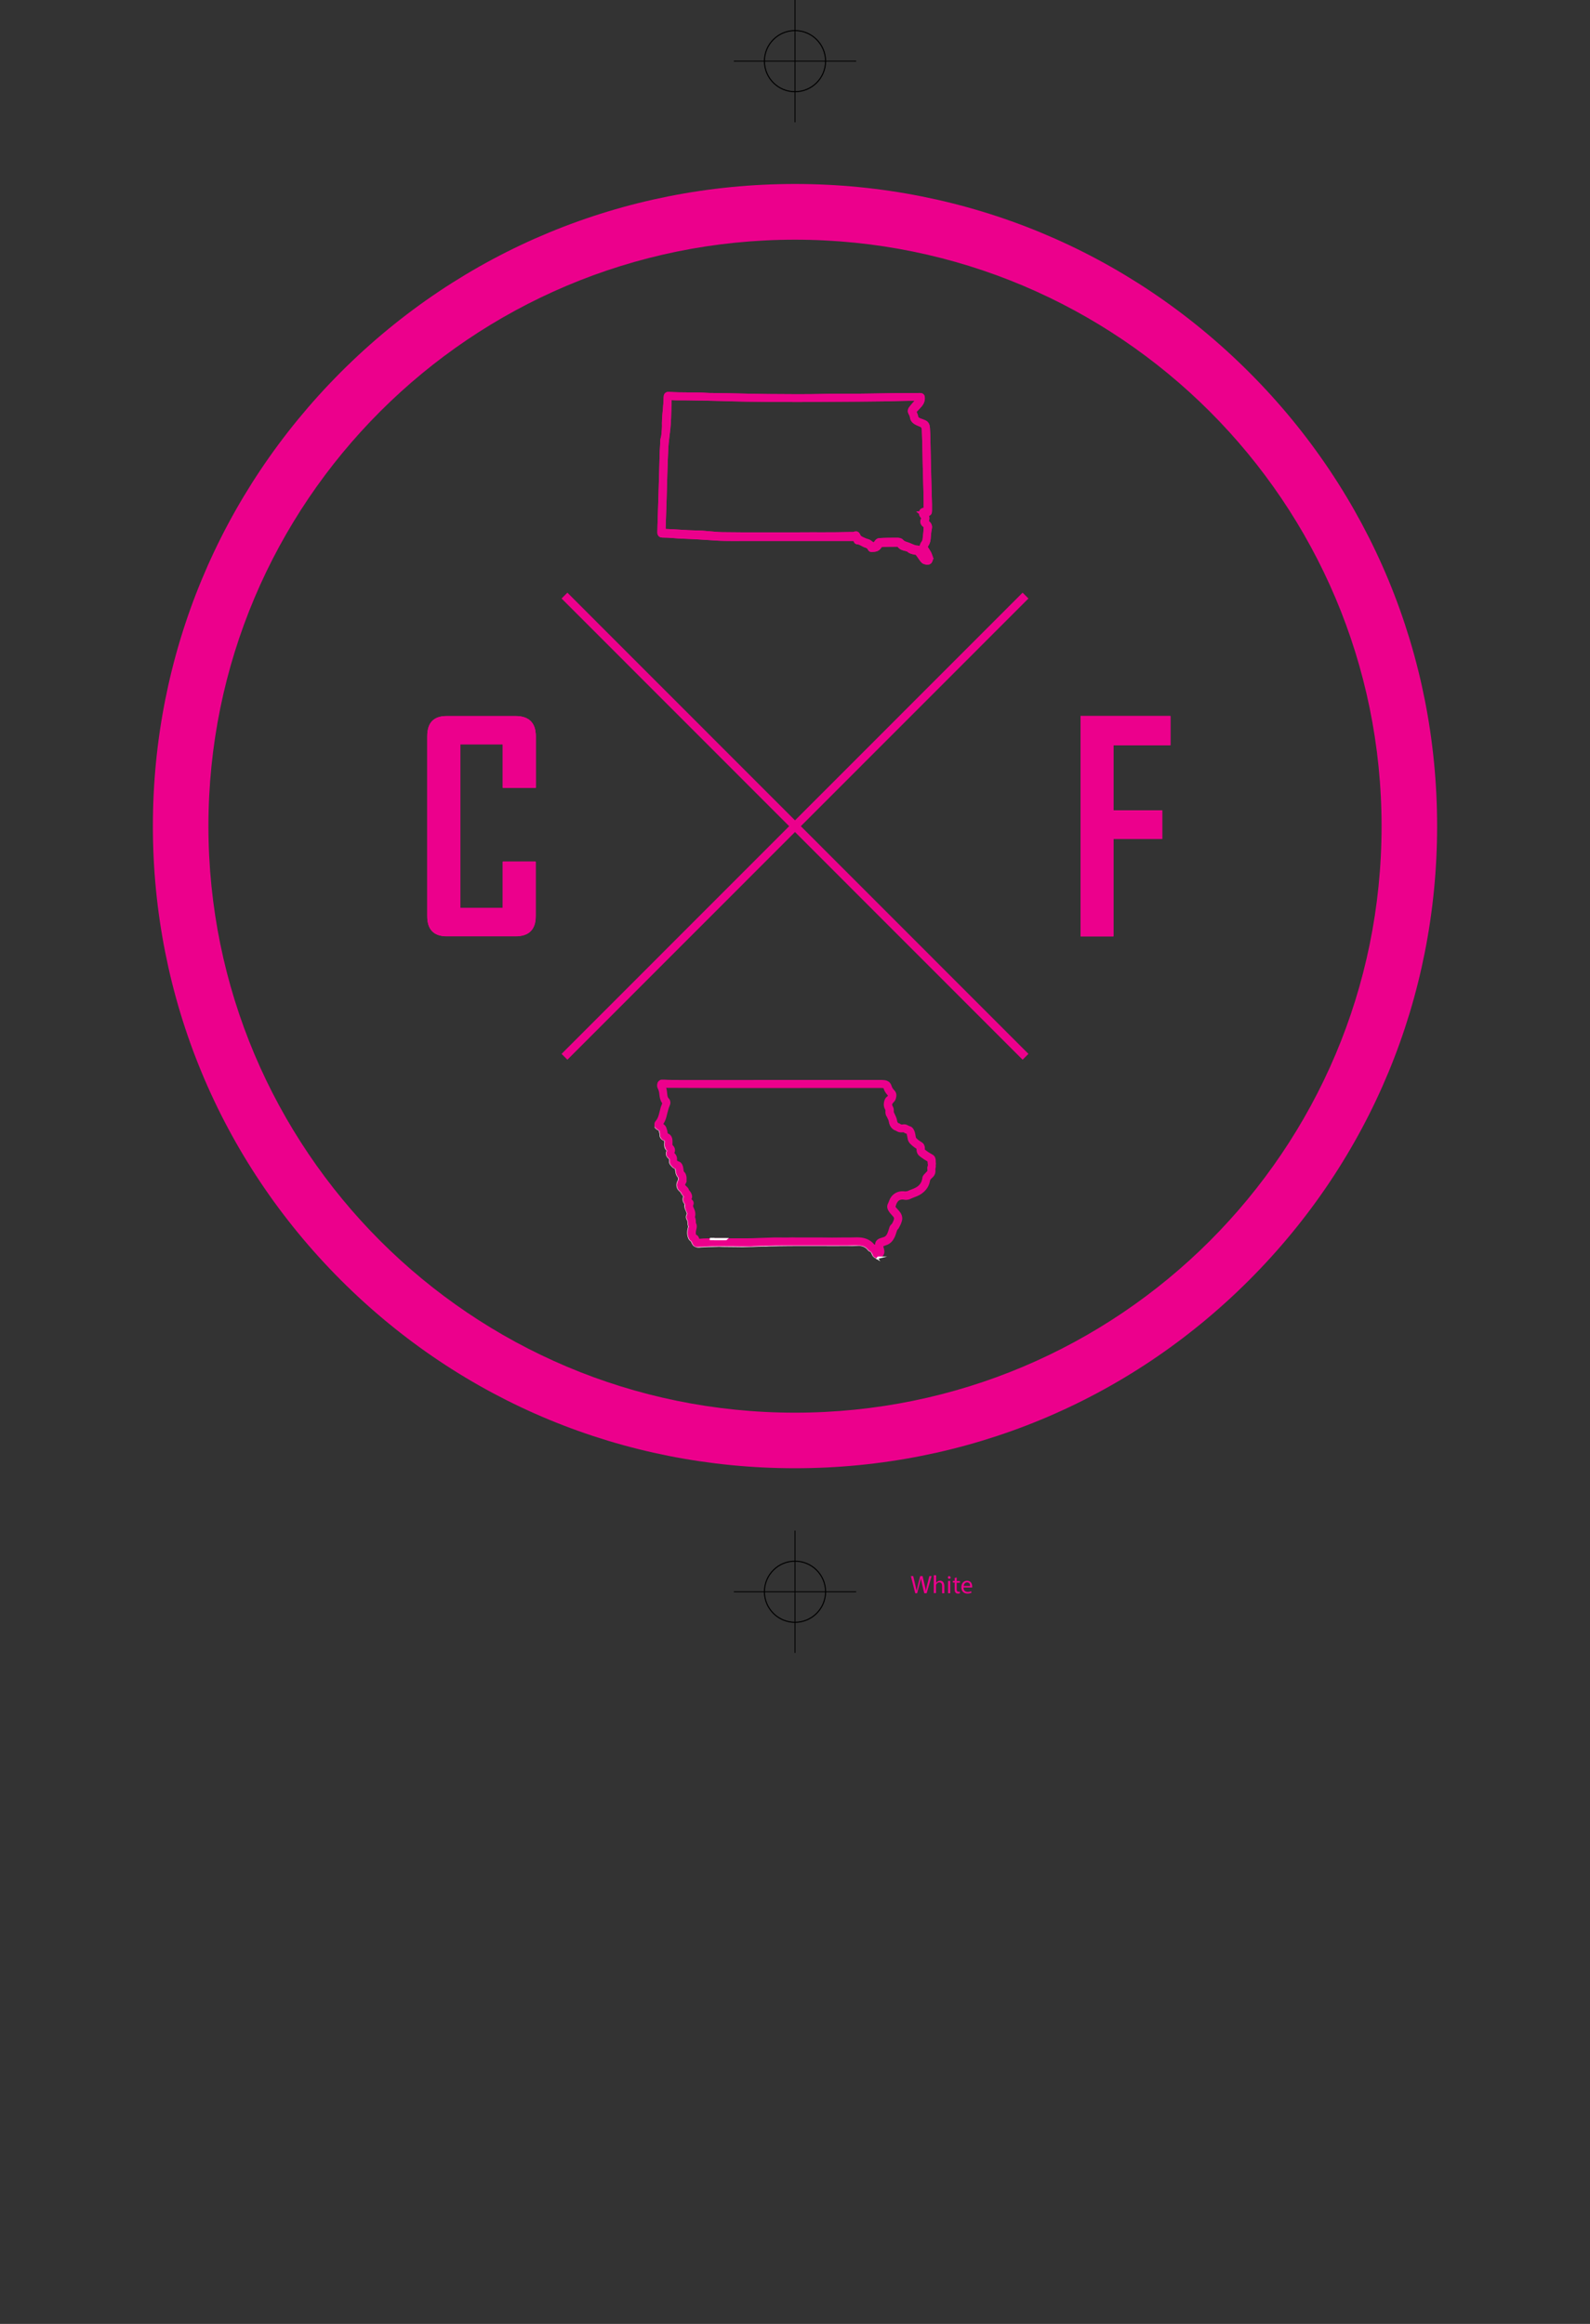 <svg version="1.1" id="Layer_1" xmlns="http://www.w3.org/2000/svg" x="0" y="0" width="936" height="1368" style="enable-background:new 0 0 936 1368" xml:space="preserve"><rect width="100%" height="100%" fill="#333333" stroke="none"/><style>.st0,.st1{fill:none;stroke:#000;stroke-width:.631;stroke-miterlimit:10}.st1{stroke-width:.515}.st2{fill:#ec008c}.st3,.st4,.st5,.st7{fill:#ec008c;stroke:#ec008c;stroke-width:3.468;stroke-miterlimit:10}.st4,.st5,.st7{stroke-width:4.848}.st5,.st7{stroke:#fff;stroke-width:1.212}.st7{stroke:#ec008c;stroke-width:2.726}</style><circle class="st0" cx="468" cy="36" r="18"/><path class="st1" d="M432 36h72M468 72V0"/><circle class="st0" cx="468" cy="937" r="18"/><path class="st1" d="M432 937h72M468 973v-72"/><path class="st2" d="m538.8 937.9-2.6-10.1h1.4l1.2 5.1c.3 1.3.6 2.5.8 3.5.2-1 .5-2.2.8-3.5l1.3-5.1h1.4l1.2 5.1c.3 1.2.6 2.4.7 3.5.2-1.1.5-2.2.8-3.5l1.3-5.1h1.3l-2.9 10.1h-1.4l-1.3-5.3c-.3-1.3-.5-2.3-.7-3.3-.2 1-.4 2-.8 3.3l-1.4 5.3h-1.1zM549.8 927.3h1.3v4.5c.2-.4.5-.7.9-.9.4-.2.9-.4 1.4-.4 1 0 2.5.6 2.5 3.1v4.3h-1.3v-4.2c0-1.2-.4-2.2-1.7-2.2-.9 0-1.5.6-1.8 1.3-.1.2-.1.4-.1.6v4.4h-1.3v-10.5zM559.6 928.6c0 .5-.3.8-.8.8s-.8-.4-.8-.8c0-.5.3-.8.8-.8.4 0 .8.4.8.8zm-1.5 9.3v-7.3h1.3v7.3h-1.3zM563.2 928.6v2.1h1.9v1h-1.9v3.9c0 .9.3 1.4 1 1.4.3 0 .6 0 .8-.1l.1 1c-.3.1-.7.2-1.2.2-.6 0-1.1-.2-1.4-.6-.4-.4-.5-1-.5-1.9v-4h-1.1v-1h1.1v-1.7l1.2-.3zM567.2 934.6c0 1.8 1.2 2.5 2.5 2.5.9 0 1.5-.2 2-.4l.2.9c-.5.2-1.3.5-2.4.5-2.2 0-3.6-1.5-3.6-3.7s1.3-3.9 3.4-3.9c2.4 0 3 2.1 3 3.4v.6h-5.1zm3.9-1c0-.8-.3-2.1-1.8-2.1-1.3 0-1.9 1.2-2 2.1h3.8z"/><g><path class="st2" d="M315.4 433.4v30.3H296v-25.6h-25.1v96.4H296v-27.3h19.3v32.1c0 7.9-4 11.8-11.9 11.8H263c-7.7 0-11.5-4-11.5-11.8V433.4c0-8 3.8-11.9 11.5-11.9h40.4c8 0 12 4 12 11.9z"/><path class="st3" d="M547.2 327.4c-.5-1.5-1.4-2.8-2.3-4.2-.6-.9-.7-1.7 0-2.6.7-1 1.1-2.1 1.2-3.3.2-2.2.3-4.4.8-6.6.2-1.2-.5-2.3-1.6-2.8-.5-.2-.6-.3-.4-.9.7-1.7.8-3.3-1.1-4.7.7-.1 1.1-.1 1.5-.1 1.4-.1 1.6-.2 1.6-1.6v-3.8c-.3-10.6-.6-21.2-.8-31.9-.1-4.3-.1-8.6-.4-12.9-.2-2.3-.8-2.7-2.9-3.5-.8-.3-1.6-.5-2.3-.9-.8-.5-1.6-1-1.7-2-.1-1-.6-1.9-1-2.8-.2-.5-.3-.8.2-1.2 1-1 2-2.1 3-3.2 1.1-1.2 1.7-2.4 1.7-4.1 0-.9-.2-1.2-1.2-1.2-9.5 0-19 .1-28.5.3-8.9.2-17.8 0-26.7.2-11.2.3-22.4.2-33.6.1-11-.1-22-.5-33-.6-1.2 0-2.4 0-3.7-.1-7.4-.5-14.8 0-22.2-.6-1-.1-1.4.4-1.4 1.4 0 1.4-.1 2.7-.2 4.1-.2 3.7-.8 7.4-.8 11.1.1 2.5-.1 5-.4 7.6-.1 1-.6 2-.6 3 0 2.1-.2 4.2-.3 6.4l-.6 21.2c-.2 7.4-.5 14.7-.7 22.1 0 1.4-.1 2.8-.1 4.2 0 .8.3 1.2 1.1 1.2 4.4 0 8.7.6 13 .7 5.9.2 11.8.6 17.7 1 7.9.6 15.9.2 23.9.3H503c.8 0 1.2.1 1.2 1 0 .4 0 1 .6 1 2.1.1 3.5 1.6 5.4 2.1 1 .3 1.7.9 2.2 1.8.1.2.2.6.6.6 1.6-.1 3.3 0 4.3-1.7.4-.7.9-1.1 1.7-1.2 3.2-.2 6.3-.2 9.5-.2.4 0 .9 0 1.2.5.5 1 1.4 1.4 2.3 1.7 1.1.4 2.4.4 3.2 1.1 1.1 1 2.3 1.1 3.5 1.4.5.1 1.2 0 1.6.5.9 1.2 1.8 2.5 2.7 3.8.3.4.6.7.9 1 .8.6 2.5.8 3 .3.8-1.1.6-2 .3-3zm-2.8-.3c0 .1-.1.3-.2 0-.1-.1-.1-.2-.2-.3-1.4-.5-2-1.7-2.4-3-.2-.7-.9-.9-1.4-.9-2.1 0-3.8-1.1-5.7-1.8-1.4-.5-3-.8-4.1-2.1-.6-.7-1.6-.7-2.5-.7-3.4 0-6.8 0-10.1.2-.8 0-1.2.6-1.5 1.1-1.3 1.7-2.4 1.9-3.9.5-.6-.5-1.2-.9-2-1.1-.9-.2-1.7-.6-2.6-1-1.3-.6-2.6-1.2-3.1-2.8-.2-.6-.8-.9-1.6-.5-.7.3-1.7.2-2.5.2-10.3.3-20.6.1-30.9.2-14.8 0-29.7.1-44.5-.1-5.2-.1-10.3-1-15.4-1-6.1-.1-12.1-.7-18.1-.9-1.7-.1-1.6-.1-1.6-1.9.2-5.9.4-11.9.6-17.8.3-10 .5-19.9 1-29.9.2-3.7.8-7.4 1.2-11.2.4-4.1.5-8.2.6-12.4 0-1.8.2-3.6.2-5.5 0-.6.2-.8.8-.7 2.7.3 5.3.2 8.3.2 6.8.1 13.8.2 20.8.4 21.2.7 42.5.7 63.8.5 11.7-.1 23.4-.1 35.1-.3 5.3-.1 10.7-.4 16-.3h.7c.7.1 1.6-.2 1.8.4.3.6-.4 1.4-.8 1.9-1.1 1.2-2.2 2.4-3.2 3.7-.8.9-1.2 1.8-.4 3 .4.7.7 1.5.8 2.3.2 1.7 1.4 2.5 2.8 3.2.5.2 1.1.5 1.6.7 1.9.6 2.5 1.8 2.6 3.7.4 9.1.4 18.1.7 27.2.2 6.4.4 12.8.4 19.2 0 .9-.3 1.2-1.1 1.2-.6 0-1.3-.1-1.5.6-.2.8-.3 1.6.5 2.3.8.6.8 1.3.5 2.1-.7 1.6-.4 2.4 1 3.3.5.3.7.7.6 1.2-.1 2.6-.4 5.1-.7 7.7-.1.9-.7 1.7-1.2 2.5-.8 1.5-.7 2.6.4 4 .4.5 1 1 1.3 1.7.2.8-.9.5-.9 1z"/><path class="st2" d="M550.5 685s0-.1 0 0v-.1c-.2-.9 0-1.7-.2-2.6-.2-1-.7-1.8-1.7-2.3-1.2-.7-2.5-1.4-3.6-2.3-1.2-.9-1-.6-1-1.9v-.2c-.1-.9-.4-1.8-1.1-2.4-.3-.3-.7-.5-1-.7-1-.6-2-1.3-2.8-2.2-.2-.2-.3-.4-.4-.7-.1-.6-.2-1.1-.3-1.7-.2-1.1-.5-2.2-1.2-3.2-.4-.6-.9-1-1.5-1.2-.6-.2-1.1-.4-1.6-.7-.8-.5-1.8-.6-2.8-.4-.6.1-1.1 0-1.6-.4-.2-.2-.4-.3-.6-.3-.8-.2-1.2-.8-1.4-1.6-.1-.6-.2-1.2-.4-1.8-.3-.9-.8-1.8-1.2-2.7-.3-.5-.4-1-.4-1.5.1-1-.1-1.8-.6-2.7-.6-1-.4-1.8.4-2.6.6-.6 1.2-1.3 1.4-2.1.5-1.6.6-3.2-.8-4.6-.8-.8-1.4-1.7-1.7-2.8-.4-1.3-1.2-2.2-2.5-2.7-.9-.3-1.7-.4-2.7-.4H399.8c-3 0-5.9 0-8.8-.2h-1.1c-.1.1-.2 0-.4 0-.3 0-.6.1-.9.3-.6.4-1.1.9-1.2 1.7-.3 1-.1 2 .4 2.9.5 1 .7 2.1.8 3.3.2 1.8.5 3.5 1.6 5 .1.2.1.4 0 .6-.3.7-.5 1.4-.8 2.1-.4 1.4-.7 2.9-1.1 4.3-.4 1.4-.9 2.7-1.8 3.8-.4.4-.7.9-.8 1.5v1.4c.1 0 .1.1.2.2.2.6.6 1 1.1 1.3.3.2.6.4 1 .6.4.3.8.6.7 1.1 0 .2.1.4.1.6.1.4.2.7.2 1.1 0 .4 0 .8.1 1.2.4 1.1 1.2 1.8 2.3 2.1.3.1.4.3.4.6 0 .5 0 1-.1 1.5-.1 1.3.2 2.6 1.1 3.6.3.4.4.6.2 1-.6 1.3-.4 2.5.7 3.5.9.8.9.8.9 2v.2c0 .8.2 1.5.7 2.1.3.4.7.7 1 1.1.4.4.9.8 1.5.9.2.1.3.2.3.4.1.6.2 1.1.2 1.7.2 1.3.6 2.4 1.5 3.3.1.1.1.1.1.2 0 .7.1 1.4-.3 2-.4.8-.7 1.6-.7 2.4 0 1.1.4 2.1 1.2 2.9.4.4 1 .8 1.2 1.3.4.9.9 1.6 1.6 2.3.1.1.1.3 0 .4-.6 1.4-.4 2.8.6 3.9.1.2.2.3.2.5-.1.8-.1 1.5.1 2.3.3 1 .7 1.8 1.1 2.7.1.4.2.8-.1 1.3-.5 1-.4 1.9.2 2.8.3.4.4.8.4 1.3 0 .8 0 1.5.3 2.2.2.4.2.7 0 1.1-.4 1.4-.6 2.8-.4 4.2.2 1.5.7 2.8 2 3.6.1.1.2.1.2.3.1.4.4.8.5 1.2.6 1.3 1.5 1.8 2.9 1.7l6-.3c1.7-.1 3.3-.1 5-.1h4.3c3.3 0 6.5 0 9.8.1h4.6c1 0 2 0 3-.1 2.1-.1 4.3-.2 6.5-.2 1.2 0 2.4-.1 3.6-.1 2-.1 4-.1 6-.1h38.5c2.7 0 5.3-.2 8 0 2.1.1 3.9 1 5.2 2.7.3.3.5.6.9.7.6.2.9.6 1.2 1.1.2.4.5.8.6 1.3.2.5.5.9 1 1.2.3.2.7.3 1 .5h1.1c.2 0 .5 0 .7-.1.7-.3 1.2-.8 1.6-1.4.8-1.1.8-2.3.4-3.6-.1-.5-.3-1-.4-1.5-.1-.3 0-.4.3-.5.5-.2 1.1-.4 1.6-.6 2-.6 3.4-1.9 4.4-3.7.7-1.2 1.1-2.4 1.5-3.7.2-.7.4-1.5 1-2 .1 0 .1-.1.2-.2.8-1.4 1.6-2.9 2-4.5.3-1.1.2-2.3-.3-3.4-.3-.8-.9-1.5-1.4-2.1-.5-.6-1.1-1.2-1.7-1.9-.4-.5-.5-.9-.2-1.5.1-.2.2-.4.2-.6.2-.6.4-1.1.8-1.6.5-.8 1.2-1.4 2.2-1.6.8-.2 1.6-.2 2.3 0 1.1.2 2.2 0 3.2-.4.9-.4 1.7-.8 2.6-1.1 2-.7 3.8-1.6 5.3-3 1.9-1.7 3.1-3.8 3.5-6.3.1-.5.3-.9.7-1.3l.3-.3c.4-.4.9-.8 1.3-1.3.8-1 1-2.2.9-3.4-.1-.6.1-1.2.2-1.7v-2zm-3.9 1.5c-.3.8-.3 1.6-.2 2.4 0 .3 0 .6-.3.9-.6.7-1.3 1.3-1.9 2-.5.6-.8 1.2-.8 1.9-.4 2.8-2 4.8-4.5 6-1.1.6-2.3.9-3.4 1.4-.2.1-.5.2-.7.3-.6.3-1.3.4-2 .4-2.1-.3-4.1 0-5.9 1.2-1.6 1.1-2.6 2.6-3.2 4.4-.2.5-.4 1.1-.7 1.6-.6 1.5-.1 2.8.8 4.1.7 1 1.5 1.8 2.3 2.7.7.7.8 1.5.5 2.4-.3.8-.6 1.5-1 2.2-.2.4-.6.7-.9 1-.3.3-.4.6-.6 1-.5 1.4-.8 2.9-1.5 4.2-.6 1.3-1.6 2-3 2.3-1 .3-2.1.6-2.9 1.3-.8.7-1.1 1.6-1.1 2.7v.8c-.4-.4-.9-.7-1.3-.9-.3-.1-.4-.4-.5-.5-1.8-1.9-4-2.9-6.6-3.3-2-.3-4.1-.1-6.1-.1h-3.6c-5.1.1-10.2.1-15.4 0h-13.8c-1.2 0-2.4-.1-3.6 0-2.1.1-4.3 0-6.4 0-1.7 0-3.5 0-5.2.1-2.1.1-4.2.1-6.3.2-4.8.3-9.7.2-14.5.2h-4.6c-.1-.1-.2-.1-.4-.1h-6.9c-.1 0-.2 0-.3.1h-2c-1.4 0-2.7.1-4.1.1-.8.1-1.6.1-2.4.2-.2 0-.3-.1-.3-.2-.1-.2-.2-.5-.3-.7-.2-.7-.6-1.2-1.3-1.5-.2-.1-.3-.2-.4-.5-.3-1.1-.1-2.2.2-3.3.3-1.1.4-2.2-.2-3.3-.1-.2-.1-.5-.1-.7 0-1-.1-2-.5-2.9 0-.1-.1-.2 0-.3.4-1.4.2-2.8-.3-4.1-.3-.6-.6-1.3-.8-1.9-.1-.4-.1-.7.1-1.1.4-.9.2-2-.6-2.6l-.2-.2c-.3-.2-.4-.4-.2-.8.5-1 .3-2-.2-3-.2-.4-.4-.8-.7-1.1-.4-.4-.7-.8-.8-1.3-.1-.3-.3-.6-.6-.9l-1.4-1.4c-.2-.2-.2-.4-.1-.6.1-.4.3-.8.5-1.1.3-.4.4-.9.3-1.4 0-.8.1-1.6-.1-2.4-.2-.9-.5-1.7-1.2-2.3-.3-.2-.3-.6-.4-.9-.1-.9-.2-1.9-.5-2.8-.4-1.2-1.1-2-2.4-2.4l-.6-.3c-.3-.2-.5-.5-.4-.9.1-1-.1-2-.7-2.9-.2-.3-.4-.5-.6-.7-.2-.2-.3-.4-.2-.7.5-1.1.4-2.2-.2-3.2-.2-.3-.4-.5-.6-.7-.3-.3-.4-.6-.4-1 0-.9.1-1.7 0-2.6-.2-1.6-.9-2.8-2.5-3.4-.3-.1-.2-.3-.3-.5-.1-1.1-.4-2.1-.8-3.2-.3-.8-.9-1.4-1.6-1.9-.3-.2-.3-.3-.1-.6 1.1-1.6 1.7-3.5 2.1-5.4.5-1.9.9-3.7 1.7-5.5.3-.7.4-1.5.2-2.2-.1-.5-.3-.9-.7-1.3-.7-.7-.9-1.6-1-2.5-.2-1.3-.2-2.6-.6-3.9-.2-.7-.2-.7.5-.7 41.6.3 83.1 0 124.7.1 1 0 2-.1 3 .1.3 0 .5.1.6.5.4 1.4 1.2 2.6 2.1 3.6.6.7.7 1-.1 1.6-1.2.9-1.6 2.1-1.8 3.4-.2 1.3 0 2.6.7 3.8.2.3.3.6.2 1-.1 1.2.1 2.4.9 3.4.2.2.1.5.3.7.6 1 .8 2 1 3.1.4 1.5 1.2 2.6 2.5 3.5.1 0 .1.1.2.1.7.2 1.3.6 1.9.9 1.1.6 2.2.4 3.3.4.2 0 .4 0 .5.1.4.4.9.6 1.4.7.3.1.4.2.5.5.3 1 .4 2 .6 3 .2 1 .6 1.8 1.4 2.6 1.1 1.1 2.2 2 3.5 2.8.2.1.3.3.3.5 0 1 .1 2 .7 2.9.4.7 1.1 1.1 1.7 1.6 1.1.8 2.2 1.6 3.4 2.2.5.3.7.6.7 1.1 0 .5.1 1 .2 1.5 0 .2 0 .6-.1.9zM636.1 421.5H689v17.2h-33.6V477h28.7v16.8h-28.7v57.4h-19.3z"/><path class="st2" d="M735.3 219.1C663.9 147.7 569 108.3 468 108.3S272.1 147.6 200.7 219C129.3 290.5 90 385.4 90 486.3s39.3 195.9 110.7 267.3S367 864.3 468 864.3 663.9 825 735.3 753.6 846 587.3 846 486.3s-39.3-195.8-110.7-267.2zM468 831.6c-190.7 0-345.3-154.6-345.3-345.3S277.3 141.1 468 141.1s345.3 154.6 345.3 345.3S658.7 831.6 468 831.6z"/><path class="st2" d="M315.4 433.4v30.3H296v-25.6h-25.1v96.4H296v-27.3h19.3v32.1c0 7.9-4 11.8-11.9 11.8H263c-7.7 0-11.5-4-11.5-11.8V433.4c0-8 3.8-11.9 11.5-11.9h40.4c8 0 12 4 12 11.9z"/><path class="st3" d="M547.2 327.4c-.5-1.5-1.4-2.8-2.3-4.2-.6-.9-.7-1.7 0-2.6.7-1 1.1-2.1 1.2-3.3.2-2.2.3-4.4.8-6.6.2-1.2-.5-2.3-1.6-2.8-.5-.2-.6-.3-.4-.9.7-1.7.8-3.3-1.1-4.7.7-.1 1.1-.1 1.5-.1 1.4-.1 1.6-.2 1.6-1.6v-3.8c-.3-10.6-.6-21.2-.8-31.9-.1-4.3-.1-8.6-.4-12.9-.2-2.3-.8-2.7-2.9-3.5-.8-.3-1.6-.5-2.3-.9-.8-.5-1.6-1-1.7-2-.1-1-.6-1.9-1-2.8-.2-.5-.3-.8.2-1.2 1-1 2-2.1 3-3.2 1.1-1.2 1.7-2.4 1.7-4.1 0-.9-.2-1.2-1.2-1.2-9.5 0-19 .1-28.5.3-8.9.2-17.8 0-26.7.2-11.2.3-22.4.2-33.6.1-11-.1-22-.5-33-.6-1.2 0-2.4 0-3.7-.1-7.4-.5-14.8 0-22.2-.6-1-.1-1.4.4-1.4 1.4 0 1.4-.1 2.7-.2 4.1-.2 3.7-.8 7.4-.8 11.1.1 2.5-.1 5-.4 7.6-.1 1-.6 2-.6 3 0 2.1-.2 4.2-.3 6.4l-.6 21.2c-.2 7.4-.5 14.7-.7 22.1 0 1.4-.1 2.8-.1 4.2 0 .8.3 1.2 1.1 1.2 4.4 0 8.7.6 13 .7 5.9.2 11.8.6 17.7 1 7.9.6 15.9.2 23.9.3H503c.8 0 1.2.1 1.2 1 0 .4 0 1 .6 1 2.1.1 3.5 1.6 5.4 2.1 1 .3 1.7.9 2.2 1.8.1.2.2.6.6.6 1.6-.1 3.3 0 4.3-1.7.4-.7.9-1.1 1.7-1.2 3.2-.2 6.3-.2 9.5-.2.4 0 .9 0 1.2.5.5 1 1.4 1.4 2.3 1.7 1.1.4 2.4.4 3.2 1.1 1.1 1 2.3 1.1 3.5 1.4.5.1 1.2 0 1.6.5.9 1.2 1.8 2.5 2.7 3.8.3.4.6.7.9 1 .8.6 2.5.8 3 .3.8-1.1.6-2 .3-3zm-2.8-.3c0 .1-.1.3-.2 0-.1-.1-.1-.2-.2-.3-1.4-.5-2-1.7-2.4-3-.2-.7-.9-.9-1.4-.9-2.1 0-3.8-1.1-5.7-1.8-1.4-.5-3-.8-4.1-2.1-.6-.7-1.6-.7-2.5-.7-3.4 0-6.8 0-10.1.2-.8 0-1.2.6-1.5 1.1-1.3 1.7-2.4 1.9-3.9.5-.6-.5-1.2-.9-2-1.1-.9-.2-1.7-.6-2.6-1-1.3-.6-2.6-1.2-3.1-2.8-.2-.6-.8-.9-1.6-.5-.7.3-1.7.2-2.5.2-10.3.3-20.6.1-30.9.2-14.8 0-29.7.1-44.5-.1-5.2-.1-10.3-1-15.4-1-6.1-.1-12.1-.7-18.1-.9-1.7-.1-1.6-.1-1.6-1.9.2-5.9.4-11.9.6-17.8.3-10 .5-19.9 1-29.9.2-3.7.8-7.4 1.2-11.2.4-4.1.5-8.2.6-12.4 0-1.8.2-3.6.2-5.5 0-.6.2-.8.8-.7 2.7.3 5.3.2 8.3.2 6.8.1 13.8.2 20.8.4 21.2.7 42.5.7 63.8.5 11.7-.1 23.4-.1 35.1-.3 5.3-.1 10.7-.4 16-.3h.7c.7.1 1.6-.2 1.8.4.3.6-.4 1.4-.8 1.9-1.1 1.2-2.2 2.4-3.2 3.7-.8.9-1.2 1.8-.4 3 .4.7.7 1.5.8 2.3.2 1.7 1.4 2.5 2.8 3.2.5.2 1.1.5 1.6.7 1.9.6 2.5 1.8 2.6 3.7.4 9.1.4 18.1.7 27.2.2 6.4.4 12.8.4 19.2 0 .9-.3 1.2-1.1 1.2-.6 0-1.3-.1-1.5.6-.2.8-.3 1.6.5 2.3.8.6.8 1.3.5 2.1-.7 1.6-.4 2.4 1 3.3.5.3.7.7.6 1.2-.1 2.6-.4 5.1-.7 7.7-.1.9-.7 1.7-1.2 2.5-.8 1.5-.7 2.6.4 4 .4.5 1 1 1.3 1.7.2.8-.9.5-.9 1z"/><path class="st2" d="M550.5 685s0-.1 0 0v-.1c-.2-.9 0-1.7-.2-2.6-.2-1-.7-1.8-1.7-2.3-1.2-.7-2.5-1.4-3.6-2.3-1.2-.9-1-.6-1-1.9v-.2c-.1-.9-.4-1.8-1.1-2.4-.3-.3-.7-.5-1-.7-1-.6-2-1.3-2.8-2.2-.2-.2-.3-.4-.4-.7-.1-.6-.2-1.1-.3-1.7-.2-1.1-.5-2.2-1.2-3.2-.4-.6-.9-1-1.5-1.2-.6-.2-1.1-.4-1.6-.7-.8-.5-1.8-.6-2.8-.4-.6.1-1.1 0-1.6-.4-.2-.2-.4-.3-.6-.3-.8-.2-1.2-.8-1.4-1.6-.1-.6-.2-1.2-.4-1.8-.3-.9-.8-1.8-1.2-2.7-.3-.5-.4-1-.4-1.5.1-1-.1-1.8-.6-2.7-.6-1-.4-1.8.4-2.6.6-.6 1.2-1.3 1.4-2.1.5-1.6.6-3.2-.8-4.6-.8-.8-1.4-1.7-1.7-2.8-.4-1.3-1.2-2.2-2.5-2.7-.9-.3-1.7-.4-2.7-.4H399.8c-3 0-5.9 0-8.8-.2h-1.1c-.1.1-.2 0-.4 0-.3 0-.6.1-.9.3-.6.4-1.1.9-1.2 1.7-.3 1-.1 2 .4 2.9.5 1 .7 2.1.8 3.3.2 1.8.5 3.5 1.6 5 .1.2.1.4 0 .6-.3.7-.5 1.4-.8 2.1-.4 1.4-.7 2.9-1.1 4.3-.4 1.4-.9 2.7-1.8 3.8-.4.4-.7.9-.8 1.5v1.4c.1 0 .1.1.2.2.2.6.6 1 1.1 1.3.3.2.6.4 1 .6.4.3.8.6.7 1.1 0 .2.1.4.1.6.1.4.2.7.2 1.1 0 .4 0 .8.1 1.2.4 1.1 1.2 1.8 2.3 2.1.3.1.4.3.4.6 0 .5 0 1-.1 1.5-.1 1.3.2 2.6 1.1 3.6.3.4.4.6.2 1-.6 1.3-.4 2.5.7 3.5.9.8.9.8.9 2v.2c0 .8.2 1.5.7 2.1.3.4.7.7 1 1.1.4.4.9.8 1.5.9.2.1.3.2.3.4.1.6.2 1.1.2 1.7.2 1.3.6 2.4 1.5 3.3.1.1.1.1.1.2 0 .7.1 1.4-.3 2-.4.8-.7 1.6-.7 2.4 0 1.1.4 2.1 1.2 2.9.4.4 1 .8 1.2 1.3.4.9.9 1.6 1.6 2.3.1.1.1.3 0 .4-.6 1.4-.4 2.8.6 3.9.1.2.2.3.2.5-.1.8-.1 1.5.1 2.3.3 1 .7 1.8 1.1 2.7.1.4.2.8-.1 1.3-.5 1-.4 1.9.2 2.8.3.4.4.8.4 1.3 0 .8 0 1.5.3 2.2.2.4.2.7 0 1.1-.4 1.4-.6 2.8-.4 4.2.2 1.5.7 2.8 2 3.6.1.1.2.1.2.3.1.4.4.8.5 1.2.6 1.3 1.5 1.8 2.9 1.7l6-.3c1.7-.1 3.3-.1 5-.1h4.3c3.3 0 6.5 0 9.8.1h4.6c1 0 2 0 3-.1 2.1-.1 4.3-.2 6.5-.2 1.2 0 2.4-.1 3.6-.1 2-.1 4-.1 6-.1h38.5c2.7 0 5.3-.2 8 0 2.1.1 3.9 1 5.2 2.7.3.3.5.6.9.7.6.2.9.6 1.2 1.1.2.4.5.8.6 1.3.2.5.5.9 1 1.2.3.2.7.3 1 .5h1.1c.2 0 .5 0 .7-.1.7-.3 1.2-.8 1.6-1.4.8-1.1.8-2.3.4-3.6-.1-.5-.3-1-.4-1.5-.1-.3 0-.4.3-.5.5-.2 1.1-.4 1.6-.6 2-.6 3.4-1.9 4.4-3.7.7-1.2 1.1-2.4 1.5-3.7.2-.7.4-1.5 1-2 .1 0 .1-.1.2-.2.8-1.4 1.6-2.9 2-4.5.3-1.1.2-2.3-.3-3.4-.3-.8-.9-1.5-1.4-2.1-.5-.6-1.1-1.2-1.7-1.9-.4-.5-.5-.9-.2-1.5.1-.2.2-.4.2-.6.2-.6.4-1.1.8-1.6.5-.8 1.2-1.4 2.2-1.6.8-.2 1.6-.2 2.3 0 1.1.2 2.2 0 3.2-.4.9-.4 1.7-.8 2.6-1.1 2-.7 3.8-1.6 5.3-3 1.9-1.7 3.1-3.8 3.5-6.3.1-.5.3-.9.7-1.3l.3-.3c.4-.4.9-.8 1.3-1.3.8-1 1-2.2.9-3.4-.1-.6.1-1.2.2-1.7v-2zm-3.9 1.5c-.3.8-.3 1.6-.2 2.4 0 .3 0 .6-.3.9-.6.7-1.3 1.3-1.9 2-.5.6-.8 1.2-.8 1.9-.4 2.8-2 4.8-4.5 6-1.1.6-2.3.9-3.4 1.4-.2.1-.5.2-.7.3-.6.3-1.3.4-2 .4-2.1-.3-4.1 0-5.9 1.2-1.6 1.1-2.6 2.6-3.2 4.4-.2.5-.4 1.1-.7 1.6-.6 1.5-.1 2.8.8 4.1.7 1 1.5 1.8 2.3 2.7.7.7.8 1.5.5 2.4-.3.8-.6 1.5-1 2.2-.2.4-.6.7-.9 1-.3.3-.4.6-.6 1-.5 1.4-.8 2.9-1.5 4.2-.6 1.3-1.6 2-3 2.3-1 .3-2.1.6-2.9 1.3-.8.7-1.1 1.6-1.1 2.7v.8c-.4-.4-.9-.7-1.3-.9-.3-.1-.4-.4-.5-.5-1.8-1.9-4-2.9-6.6-3.3-2-.3-4.1-.1-6.1-.1h-3.6c-5.1.1-10.2.1-15.4 0h-13.8c-1.2 0-2.4-.1-3.6 0-2.1.1-4.3 0-6.4 0-1.7 0-3.5 0-5.2.1-2.1.1-4.2.1-6.3.2-4.8.3-9.7.2-14.5.2h-4.6c-.1-.1-.2-.1-.4-.1h-6.9c-.1 0-.2 0-.3.1h-2c-1.4 0-2.7.1-4.1.1-.8.1-1.6.1-2.4.2-.2 0-.3-.1-.3-.2-.1-.2-.2-.5-.3-.7-.2-.7-.6-1.2-1.3-1.5-.2-.1-.3-.2-.4-.5-.3-1.1-.1-2.2.2-3.3.3-1.1.4-2.2-.2-3.3-.1-.2-.1-.5-.1-.7 0-1-.1-2-.5-2.9 0-.1-.1-.2 0-.3.4-1.4.2-2.8-.3-4.1-.3-.6-.6-1.3-.8-1.9-.1-.4-.1-.7.1-1.1.4-.9.2-2-.6-2.6l-.2-.2c-.3-.2-.4-.4-.2-.8.5-1 .3-2-.2-3-.2-.4-.4-.8-.7-1.1-.4-.4-.7-.8-.8-1.3-.1-.3-.3-.6-.6-.9l-1.4-1.4c-.2-.2-.2-.4-.1-.6.1-.4.3-.8.5-1.1.3-.4.4-.9.3-1.4 0-.8.1-1.6-.1-2.4-.2-.9-.5-1.7-1.2-2.3-.3-.2-.3-.6-.4-.9-.1-.9-.2-1.9-.5-2.8-.4-1.2-1.1-2-2.4-2.4l-.6-.3c-.3-.2-.5-.5-.4-.9.1-1-.1-2-.7-2.9-.2-.3-.4-.5-.6-.7-.2-.2-.3-.4-.2-.7.5-1.1.4-2.2-.2-3.2-.2-.3-.4-.5-.6-.7-.3-.3-.4-.6-.4-1 0-.9.1-1.7 0-2.6-.2-1.6-.9-2.8-2.5-3.4-.3-.1-.2-.3-.3-.5-.1-1.1-.4-2.1-.8-3.2-.3-.8-.9-1.4-1.6-1.9-.3-.2-.3-.3-.1-.6 1.1-1.6 1.7-3.5 2.1-5.4.5-1.9.9-3.7 1.7-5.5.3-.7.4-1.5.2-2.2-.1-.5-.3-.9-.7-1.3-.7-.7-.9-1.6-1-2.5-.2-1.3-.2-2.6-.6-3.9-.2-.7-.2-.7.5-.7 41.6.3 83.1 0 124.7.1 1 0 2-.1 3 .1.3 0 .5.1.6.5.4 1.4 1.2 2.6 2.1 3.6.6.7.7 1-.1 1.6-1.2.9-1.6 2.1-1.8 3.4-.2 1.3 0 2.6.7 3.8.2.3.3.6.2 1-.1 1.2.1 2.4.9 3.4.2.2.1.5.3.7.6 1 .8 2 1 3.1.4 1.5 1.2 2.6 2.5 3.5.1 0 .1.1.2.1.7.2 1.3.6 1.9.9 1.1.6 2.2.4 3.3.4.2 0 .4 0 .5.1.4.4.9.6 1.4.7.3.1.4.2.5.5.3 1 .4 2 .6 3 .2 1 .6 1.8 1.4 2.6 1.1 1.1 2.2 2 3.5 2.8.2.1.3.3.3.5 0 1 .1 2 .7 2.9.4.7 1.1 1.1 1.7 1.6 1.1.8 2.2 1.6 3.4 2.2.5.3.7.6.7 1.1 0 .5.1 1 .2 1.5 0 .2 0 .6-.1.9zM655.4 438.7V477h28.7v16.8h-28.7v57.4h-19.3V421.5H689v17.2z"/><path class="st4" d="m332.3 622.1 271.4-271.5M603.7 622.1 332.3 350.6"/><path class="st2" d="M315.4 463.8v-30.3c0-8-4-11.9-11.9-11.9h-40.4c-7.7 0-11.5 4-11.5 11.9v105.9c0 7.9 3.8 11.8 11.5 11.8h40.4c7.9 0 11.9-4 11.9-11.8v-32.1H296v27.3h-25.1v-96.4H296v25.6h19.4zM689 438.7v-17.2h-52.9v129.7h19.4v-57.3h28.7V477h-28.7v-38.4H689z"/><g><path class="st5" d="M516 740.3c-.3-.2-.7-.3-1-.5-.4-.3-.8-.7-1-1.2-.2-.4-.4-.9-.6-1.3-.3-.5-.6-1-1.2-1.1-.4-.1-.7-.4-.9-.7-1.3-1.7-3.1-2.5-5.2-2.7-2.6-.2-5.3 0-8 0h-38.5c-2 0-4 0-6 .1-1.2 0-2.4 0-3.6.1-2.2 0-4.3.1-6.5.2-1 0-2 .1-3 .1-1.5 0-3.1.1-4.6 0-3.3-.1-6.5-.1-9.8-.1h-4.3c-1.7 0-3.3 0-5 .1l-6 .3c-1.4.1-2.3-.5-2.9-1.7-.2-.4-.4-.8-.5-1.2 0-.1-.1-.2-.2-.3-1.4-.8-1.8-2.2-2-3.6-.2-1.4 0-2.8.4-4.2.1-.4.1-.7 0-1.1-.3-.7-.3-1.5-.3-2.2 0-.5-.1-.9-.4-1.3-.6-.9-.7-1.9-.2-2.8.2-.5.2-.8.1-1.3-.3-.9-.8-1.8-1.1-2.7-.2-.7-.3-1.5-.1-2.3 0-.2 0-.4-.2-.5-1-1.2-1.2-2.5-.6-3.9.1-.2.1-.3 0-.4-.6-.7-1.2-1.5-1.6-2.3-.2-.5-.8-.9-1.2-1.3-.8-.8-1.2-1.8-1.2-2.9 0-.9.3-1.7.7-2.4.4-.7.2-1.4.3-2 0-.1-.1-.2-.1-.2-.9-.9-1.4-2.1-1.5-3.3-.1-.6-.2-1.1-.2-1.7 0-.2-.1-.3-.3-.4-.6-.2-1.1-.5-1.5-.9-.3-.4-.7-.7-1-1.1-.5-.6-.8-1.3-.7-2.1v-.2c0-1.2 0-1.2-.9-2-1-1-1.3-2.1-.7-3.5.2-.4.2-.7-.2-1-1-1-1.2-2.2-1.1-3.6 0-.5.1-1 .1-1.5 0-.3-.1-.5-.4-.6-1.1-.4-1.9-1-2.3-2.1-.1-.4-.1-.8-.1-1.2 0-.4-.1-.7-.2-1.1-.1-.2-.2-.4-.1-.6 0-.6-.3-.9-.7-1.1-.3-.2-.7-.4-1-.6-.5-.3-.9-.8-1.1-1.3 0-.1 0-.2-.2-.2.2 0 .2.1.3.2.3.7.8 1.1 1.4 1.5.3.2.7.4 1 .7.2.2.4.3.4.6.2.9.5 1.9.5 2.8 0 .5.2 1 .6 1.3.4.5.9.9 1.6 1.1.5.2.6.2.6.8v1.6c-.1 1.3.2 2.5 1.2 3.4.3.3.3.6.2.9-.2.5-.4 1-.3 1.6 0 .7.3 1.3.8 1.8 1.2 1.3 1 .7 1 2.4 0 .9.3 1.6.9 2.3.7.7 1.3 1.5 2.3 1.8.2.1.3.3.3.4.1.5.1 1 .2 1.4.2 1.3.5 2.5 1.5 3.4.1.1.2.3.2.4 0 .7.1 1.4-.3 2-.4.8-.7 1.7-.7 2.7 0 .9.3 1.8 1 2.5.1.2.3.3.5.5.5.5 1 1 1.3 1.7.2.5.6.9 1 1.4.3.3.3.6.2.9-.4 1.3-.3 2.5.6 3.6.2.2.3.4.2.7-.2 1.4.2 2.7.8 3.9.2.5.4 1 .5 1.5.1.3 0 .5-.1.8-.6 1-.5 2 .2 3 .2.3.3.6.3.9 0 .9.1 1.8.4 2.7.1.3 0 .7-.1 1-.3 1-.5 2.1-.4 3.2 0 .9.2 1.8.5 2.6.3.7.7 1.2 1.3 1.6.3.2.4.4.5.7.3.7.5 1.3 1.1 1.9.5.5 1.2.7 1.9.7.5 0 1.1 0 1.6-.1 1.3-.1 2.5-.1 3.8-.2 1.5-.1 3.1 0 4.6-.1 1.5-.1 3-.1 4.4 0 3.3.1 6.5 0 9.8.1 1 0 2 .1 3.1 0 1.6-.1 3.2 0 4.8-.1 2.1-.1 4.3-.2 6.4-.2 1.1 0 2.3 0 3.4-.1 16.2-.4 32.4-.1 48.6-.2 1.3 0 2.6-.1 3.9-.1 1.4 0 2.7.3 3.9.9.8.4 1.5.9 2.1 1.7.4.5.8.9 1.4 1.1.3.1.5.3.6.5.3.5.6 1.1.9 1.6.3.8.8 1.4 1.7 1.7-.1-.2 0-.1 0 0z"/><path d="M550.5 685s0-.1 0 0v-.1c-.2-.9 0-1.7-.2-2.6-.2-1-.7-1.8-1.7-2.3-1.2-.7-2.5-1.4-3.6-2.3-1.2-.9-1-.6-1-1.9v-.2c-.1-.9-.4-1.8-1.1-2.4-.3-.3-.7-.5-1-.7-1-.6-2-1.3-2.8-2.2-.2-.2-.3-.4-.4-.7-.1-.6-.2-1.1-.3-1.7-.2-1.1-.5-2.2-1.2-3.2-.4-.6-.9-1-1.5-1.2-.6-.2-1.1-.4-1.6-.7-.8-.5-1.8-.6-2.8-.4-.6.1-1.1 0-1.6-.4-.2-.2-.4-.3-.6-.3-.8-.2-1.2-.8-1.4-1.6-.1-.6-.2-1.2-.4-1.8-.3-.9-.8-1.8-1.2-2.7-.3-.5-.4-1-.4-1.5.1-1-.1-1.8-.6-2.7-.6-1-.4-1.8.4-2.6.6-.6 1.2-1.3 1.4-2.1.5-1.6.6-3.2-.8-4.6-.8-.8-1.4-1.7-1.7-2.8-.4-1.3-1.2-2.2-2.5-2.7-.9-.3-1.7-.4-2.7-.4H399.8c-3 0-5.9 0-8.8-.2h-1.1c-.1.1-.2 0-.4 0-.3 0-.6.1-.9.3-.6.4-1.1.9-1.2 1.7-.3 1-.1 2 .4 2.9.5 1 .7 2.1.8 3.3.2 1.8.5 3.5 1.6 5 .1.2.1.4 0 .6-.3.7-.5 1.4-.8 2.1-.4 1.4-.7 2.9-1.1 4.3-.4 1.4-.9 2.7-1.8 3.8-.4.4-.7.9-.8 1.5v1.4c.1 0 .1.1.2.2.2.6.6 1 1.1 1.3.3.2.6.4 1 .6.4.3.8.6.7 1.1 0 .2.1.4.1.6.1.4.2.7.2 1.1 0 .4 0 .8.1 1.2.4 1.1 1.2 1.8 2.3 2.1.3.1.4.3.4.6 0 .5 0 1-.1 1.5-.1 1.3.2 2.6 1.1 3.6.3.4.4.6.2 1-.6 1.3-.4 2.5.7 3.5.9.8.9.8.9 2v.2c0 .8.2 1.5.7 2.1.3.4.7.7 1 1.1.4.4.9.8 1.5.9.2.1.3.2.3.4.1.6.2 1.1.2 1.7.2 1.3.6 2.4 1.5 3.3.1.1.1.1.1.2 0 .7.1 1.4-.3 2-.4.8-.7 1.6-.7 2.4 0 1.1.4 2.1 1.2 2.9.4.4 1 .8 1.2 1.3.4.9.9 1.6 1.6 2.3.1.1.1.3 0 .4-.6 1.4-.4 2.8.6 3.9.1.2.2.3.2.5-.1.8-.1 1.5.1 2.3.3 1 .7 1.8 1.1 2.7.1.4.2.8-.1 1.3-.5 1-.4 1.9.2 2.8.3.4.4.8.4 1.3 0 .8 0 1.5.3 2.2.2.4.2.7 0 1.1-.4 1.4-.6 2.8-.4 4.2.2 1.5.7 2.8 2 3.6.1.1.2.1.2.3.1.4.4.8.5 1.2.6 1.3 1.5 1.8 2.9 1.7l6-.3c1.7-.1 3.3-.1 5-.1h4.3c3.3 0 6.5 0 9.8.1h4.6c1 0 2 0 3-.1 2.1-.1 4.3-.2 6.5-.2 1.2 0 2.4-.1 3.6-.1 2-.1 4-.1 6-.1h38.5c2.7 0 5.3-.2 8 0 2.1.1 3.9 1 5.2 2.7.3.3.5.6.9.7.6.2.9.6 1.2 1.1.2.4.5.8.6 1.3.2.5.5.9 1 1.2.3.2.7.3 1 .5h.7c.1-.1.2 0 .4 0s.5 0 .7-.1c.7-.3 1.2-.8 1.6-1.4.8-1.1.8-2.3.4-3.6-.1-.5-.3-1-.4-1.5-.1-.3 0-.4.3-.5.5-.2 1.1-.4 1.6-.6 2-.6 3.4-1.9 4.4-3.7.7-1.2 1.1-2.4 1.5-3.7.2-.7.4-1.5 1-2 .1 0 .1-.1.2-.2.8-1.4 1.6-2.9 2-4.5.3-1.1.2-2.3-.3-3.4-.3-.8-.9-1.5-1.4-2.1-.5-.6-1.1-1.2-1.7-1.9-.4-.5-.5-.9-.2-1.5.1-.2.2-.4.2-.6.2-.6.4-1.1.8-1.6.5-.8 1.2-1.4 2.2-1.6.8-.2 1.6-.2 2.3 0 1.1.2 2.2 0 3.2-.4.9-.4 1.7-.8 2.6-1.1 2-.7 3.8-1.6 5.3-3 1.9-1.7 3.1-3.8 3.5-6.3.1-.5.3-.9.7-1.3l.3-.3c.4-.4.9-.8 1.3-1.3.8-1 1-2.2.9-3.4-.1-.6.1-1.2.2-1.7v-2zm-3.9 1.5c-.3.8-.3 1.6-.2 2.4 0 .3 0 .6-.3.9-.6.7-1.3 1.3-1.9 2-.5.6-.8 1.2-.8 1.9-.4 2.8-2 4.8-4.5 6-1.1.6-2.3.9-3.4 1.4-.2.1-.5.2-.7.3-.6.3-1.3.4-2 .4-2.1-.3-4.1 0-5.9 1.2-1.6 1.1-2.6 2.6-3.2 4.4-.2.5-.4 1.1-.7 1.6-.6 1.5-.1 2.8.8 4.1.7 1 1.5 1.8 2.3 2.7.7.7.8 1.5.5 2.4-.3.8-.6 1.5-1 2.2-.2.4-.6.7-.9 1-.3.3-.4.6-.6 1-.5 1.4-.8 2.9-1.5 4.2-.6 1.3-1.6 2-3 2.3-1 .3-2.1.6-2.9 1.3-.8.7-1.1 1.6-1.1 2.7v.8c-.4-.4-.9-.7-1.3-.9-.3-.1-.4-.4-.5-.5-1.8-1.9-4-2.9-6.6-3.3-2-.3-4.1-.1-6.1-.1h-3.6c-5.1.1-10.2.1-15.4 0h-13.8c-1.2 0-2.4-.1-3.6 0-2.1.1-4.3 0-6.4 0-1.7 0-3.5 0-5.2.1-2.1.1-4.2.1-6.3.2-4.8.3-9.7.2-14.5.2h-4.6c-.1-.1-.2-.1-.4-.1h-6.9c-.1 0-.2 0-.3.1h-2c-1.4 0-2.7.1-4.1.1-.8.1-1.6.1-2.4.2-.2 0-.3-.1-.3-.2-.1-.2-.2-.5-.3-.7-.2-.7-.6-1.2-1.3-1.5-.2-.1-.3-.2-.4-.5-.3-1.1-.1-2.2.2-3.3.3-1.1.4-2.2-.2-3.3-.1-.2-.1-.5-.1-.7 0-1-.1-2-.5-2.9 0-.1-.1-.2 0-.3.4-1.4.2-2.8-.3-4.1-.3-.6-.6-1.3-.8-1.9-.1-.4-.1-.7.1-1.1.4-.9.2-2-.6-2.6l-.2-.2c-.3-.2-.4-.4-.2-.8.5-1 .3-2-.2-3-.2-.4-.4-.8-.7-1.1-.4-.4-.7-.8-.8-1.3-.1-.3-.3-.6-.6-.9l-1.4-1.4c-.2-.2-.2-.4-.1-.6.1-.4.3-.8.5-1.1.3-.4.4-.9.3-1.4 0-.8.1-1.6-.1-2.4-.2-.9-.5-1.7-1.2-2.3-.3-.2-.3-.6-.4-.9-.1-.9-.2-1.9-.5-2.8-.4-1.2-1.1-2-2.4-2.4l-.6-.3c-.3-.2-.5-.5-.4-.9.1-1-.1-2-.7-2.9-.2-.3-.4-.5-.6-.7-.2-.2-.3-.4-.2-.7.5-1.1.4-2.2-.2-3.2-.2-.3-.4-.5-.6-.7-.3-.3-.4-.6-.4-1 0-.9.1-1.7 0-2.6-.2-1.6-.9-2.8-2.5-3.4-.3-.1-.2-.3-.3-.5-.1-1.1-.4-2.1-.8-3.2-.3-.8-.9-1.4-1.6-1.9-.3-.2-.3-.3-.1-.6 1.1-1.6 1.7-3.5 2.1-5.4.5-1.9.9-3.7 1.7-5.5.3-.7.4-1.5.2-2.2-.1-.5-.3-.9-.7-1.3-.7-.7-.9-1.6-1-2.5-.2-1.3-.2-2.6-.6-3.9-.2-.7-.2-.7.5-.7 41.6.3 83.1 0 124.7.1 1 0 2-.1 3 .1.3 0 .5.1.6.5.4 1.4 1.2 2.6 2.1 3.6.6.7.7 1-.1 1.6-1.2.9-1.6 2.1-1.8 3.4-.2 1.3 0 2.6.7 3.8.2.3.3.6.2 1-.1 1.2.1 2.4.9 3.4.2.2.1.5.3.7.6 1 .8 2 1 3.1.4 1.5 1.2 2.6 2.5 3.5.1 0 .1.1.2.1.7.2 1.3.6 1.9.9 1.1.6 2.2.4 3.3.4.2 0 .4 0 .5.1.4.4.9.6 1.4.7.3.1.4.2.5.5.3 1 .4 2 .6 3 .2 1 .6 1.8 1.4 2.6 1.1 1.1 2.2 2 3.5 2.8.2.1.3.3.3.5 0 1 .1 2 .7 2.9.4.7 1.1 1.1 1.7 1.6 1.1.8 2.2 1.6 3.4 2.2.5.3.7.6.7 1.1 0 .5.1 1 .2 1.5 0 .2 0 .6-.1.9z" style="fill:#ec008c;stroke:#ec008c;stroke-width:.909;stroke-miterlimit:10"/><path class="st5" d="m517.2 740.3-.4.1c.1-.2.2-.1.4-.1zM420 729.4c-.7.1-1.3.1-2 0h2zM427.6 729.4zM427.6 729.4c-.1.1-.2.1-.3.1h-6.9c-.1 0-.1 0-.2-.1h7.4z"/><path class="st5" d="M420 729.4s0 .1 0 0c-.7 0-1.4.1-2.1 0h2.1z"/><g><path class="st7" d="M547.2 327.4c-.5-1.5-1.4-2.8-2.3-4.2-.6-.9-.7-1.7 0-2.6.7-1 1.1-2.1 1.2-3.3.2-2.2.3-4.4.8-6.6.2-1.2-.5-2.3-1.6-2.8-.5-.2-.6-.3-.4-.9.7-1.7.8-3.3-1.1-4.7.7-.1 1.1-.1 1.5-.1 1.4-.1 1.6-.2 1.6-1.6v-3.8c-.3-10.6-.6-21.2-.8-31.9-.1-4.3-.1-8.6-.4-12.9-.2-2.3-.8-2.7-2.9-3.5-.8-.3-1.6-.5-2.3-.9-.8-.5-1.6-1-1.7-2-.1-1-.6-1.9-1-2.8-.2-.5-.3-.8.2-1.2 1-1 2-2.1 3-3.2 1.1-1.2 1.7-2.4 1.7-4.1 0-.9-.2-1.2-1.2-1.2-9.5 0-19 .1-28.5.3-8.9.2-17.8 0-26.7.2-11.2.3-22.4.2-33.6.1-11-.1-22-.5-33-.6-1.2 0-2.4 0-3.7-.1-7.4-.5-14.8 0-22.2-.6-1-.1-1.4.4-1.4 1.4 0 1.4-.1 2.7-.2 4.1-.2 3.7-.8 7.4-.8 11.1.1 2.5-.1 5-.4 7.6-.1 1-.6 2-.6 3 0 2.1-.2 4.2-.3 6.4l-.6 21.2c-.2 7.4-.5 14.7-.7 22.1 0 1.4-.1 2.8-.1 4.2 0 .8.3 1.2 1.1 1.2 4.4 0 8.7.6 13 .7 5.9.2 11.8.6 17.7 1 7.9.6 15.9.2 23.9.3H503c.8 0 1.2.1 1.2 1 0 .4 0 1 .6 1 2.1.1 3.5 1.6 5.4 2.1 1 .3 1.7.9 2.2 1.8.1.2.2.6.6.6 1.6-.1 3.3 0 4.3-1.7.4-.7.9-1.1 1.7-1.2 3.2-.2 6.3-.2 9.5-.2.4 0 .9 0 1.2.5.5 1 1.4 1.4 2.3 1.7 1.1.4 2.4.4 3.2 1.1 1.1 1 2.3 1.1 3.5 1.4.5.1 1.2 0 1.6.5.9 1.2 1.8 2.5 2.7 3.8.3.4.6.7.9 1 .8.6 2.5.8 3 .3.8-1.1.6-2 .3-3zm-2.8-.3c0 .1-.1.3-.2 0-.1-.1-.1-.2-.2-.3-1.4-.5-2-1.7-2.4-3-.2-.7-.9-.9-1.4-.9-2.1 0-3.8-1.1-5.7-1.8-1.4-.5-3-.8-4.1-2.1-.6-.7-1.6-.7-2.5-.7-3.4 0-6.8 0-10.1.2-.8 0-1.2.6-1.5 1.1-1.3 1.7-2.4 1.9-3.9.5-.6-.5-1.2-.9-2-1.1-.9-.2-1.7-.6-2.6-1-1.3-.6-2.6-1.2-3.1-2.8-.2-.6-.8-.9-1.6-.5-.7.3-1.7.2-2.5.2-10.3.3-20.6.1-30.9.2-14.8 0-29.7.1-44.5-.1-5.2-.1-10.3-1-15.4-1-6.1-.1-12.1-.7-18.1-.9-1.7-.1-1.6-.1-1.6-1.9.2-5.9.4-11.9.6-17.8.3-10 .5-19.9 1-29.9.2-3.7.8-7.4 1.2-11.2.4-4.1.5-8.2.6-12.4 0-1.8.2-3.6.2-5.5 0-.6.2-.8.8-.7 2.7.3 5.3.2 8.3.2 6.8.1 13.8.2 20.8.4 21.2.7 42.5.7 63.8.5 11.7-.1 23.4-.1 35.1-.3 5.3-.1 10.7-.4 16-.3h.7c.7.1 1.6-.2 1.8.4.3.6-.4 1.4-.8 1.9-1.1 1.2-2.2 2.4-3.2 3.7-.8.9-1.2 1.8-.4 3 .4.7.7 1.5.8 2.3.2 1.7 1.4 2.5 2.8 3.2.5.2 1.1.5 1.6.7 1.9.6 2.5 1.8 2.6 3.7.4 9.1.4 18.1.7 27.2.2 6.4.4 12.8.4 19.2 0 .9-.3 1.2-1.1 1.2-.6 0-1.3-.1-1.5.6-.2.8-.3 1.6.5 2.3.8.6.8 1.3.5 2.1-.7 1.6-.4 2.4 1 3.3.5.3.7.7.6 1.2-.1 2.6-.4 5.1-.7 7.7-.1.9-.7 1.7-1.2 2.5-.8 1.5-.7 2.6.4 4 .4.5 1 1 1.3 1.7.2.8-.9.5-.9 1z"/><path class="st7" d="M547.2 327.4c-.5-1.5-1.4-2.8-2.3-4.2-.6-.9-.7-1.7 0-2.6.7-1 1.1-2.1 1.2-3.3.2-2.2.3-4.4.8-6.6.2-1.2-.5-2.3-1.6-2.8-.5-.2-.6-.3-.4-.9.7-1.7.8-3.3-1.1-4.7.7-.1 1.1-.1 1.5-.1 1.4-.1 1.6-.2 1.6-1.6v-3.8c-.3-10.6-.6-21.2-.8-31.9-.1-4.3-.1-8.6-.4-12.9-.2-2.3-.8-2.7-2.9-3.5-.8-.3-1.6-.5-2.3-.9-.8-.5-1.6-1-1.7-2-.1-1-.6-1.9-1-2.8-.2-.5-.3-.8.2-1.2 1-1 2-2.1 3-3.2 1.1-1.2 1.7-2.4 1.7-4.1 0-.9-.2-1.2-1.2-1.2-9.5 0-19 .1-28.5.3-8.9.2-17.8 0-26.7.2-11.2.3-22.4.2-33.6.1-11-.1-22-.5-33-.6-1.2 0-2.4 0-3.7-.1-7.4-.5-14.8 0-22.2-.6-1-.1-1.4.4-1.4 1.4 0 1.4-.1 2.7-.2 4.1-.2 3.7-.8 7.4-.8 11.1.1 2.5-.1 5-.4 7.6-.1 1-.6 2-.6 3 0 2.1-.2 4.2-.3 6.4l-.6 21.2c-.2 7.4-.5 14.7-.7 22.1 0 1.4-.1 2.8-.1 4.2 0 .8.3 1.2 1.1 1.2 4.4 0 8.7.6 13 .7 5.9.2 11.8.6 17.7 1 7.9.6 15.9.2 23.9.3H503c.8 0 1.2.1 1.2 1 0 .4 0 1 .6 1 2.1.1 3.5 1.6 5.4 2.1 1 .3 1.7.9 2.2 1.8.1.2.2.6.6.6 1.6-.1 3.3 0 4.3-1.7.4-.7.9-1.1 1.7-1.2 3.2-.2 6.3-.2 9.5-.2.4 0 .9 0 1.2.5.5 1 1.4 1.4 2.3 1.7 1.1.4 2.4.4 3.2 1.1 1.1 1 2.3 1.1 3.5 1.4.5.1 1.2 0 1.6.5.9 1.2 1.8 2.5 2.7 3.8.3.4.6.7.9 1 .8.6 2.5.8 3 .3.8-1.1.6-2 .3-3zm-2.8-.3c0 .1-.1.3-.2 0-.1-.1-.1-.2-.2-.3-1.4-.5-2-1.7-2.4-3-.2-.7-.9-.9-1.4-.9-2.1 0-3.8-1.1-5.7-1.8-1.4-.5-3-.8-4.1-2.1-.6-.7-1.6-.7-2.5-.7-3.4 0-6.8 0-10.1.2-.8 0-1.2.6-1.5 1.1-1.3 1.7-2.4 1.9-3.9.5-.6-.5-1.2-.9-2-1.1-.9-.2-1.7-.6-2.6-1-1.3-.6-2.6-1.2-3.1-2.8-.2-.6-.8-.9-1.6-.5-.7.3-1.7.2-2.5.2-10.3.3-20.6.1-30.9.2-14.8 0-29.7.1-44.5-.1-5.2-.1-10.3-1-15.4-1-6.1-.1-12.1-.7-18.1-.9-1.7-.1-1.6-.1-1.6-1.9.2-5.9.4-11.9.6-17.8.3-10 .5-19.9 1-29.9.2-3.7.8-7.4 1.2-11.2.4-4.1.5-8.2.6-12.4 0-1.8.2-3.6.2-5.5 0-.6.2-.8.8-.7 2.7.3 5.3.2 8.3.2 6.8.1 13.8.2 20.8.4 21.2.7 42.5.7 63.8.5 11.7-.1 23.4-.1 35.1-.3 5.3-.1 10.7-.4 16-.3h.7c.7.1 1.6-.2 1.8.4.3.6-.4 1.4-.8 1.9-1.1 1.2-2.2 2.4-3.2 3.7-.8.9-1.2 1.8-.4 3 .4.7.7 1.5.8 2.3.2 1.7 1.4 2.5 2.8 3.2.5.2 1.1.5 1.6.7 1.9.6 2.5 1.8 2.6 3.7.4 9.1.4 18.1.7 27.2.2 6.4.4 12.8.4 19.2 0 .9-.3 1.2-1.1 1.2-.6 0-1.3-.1-1.5.6-.2.8-.3 1.6.5 2.3.8.6.8 1.3.5 2.1-.7 1.6-.4 2.4 1 3.3.5.3.7.7.6 1.2-.1 2.6-.4 5.1-.7 7.7-.1.9-.7 1.7-1.2 2.5-.8 1.5-.7 2.6.4 4 .4.5 1 1 1.3 1.7.2.8-.9.5-.9 1z"/></g></g></g></svg>
